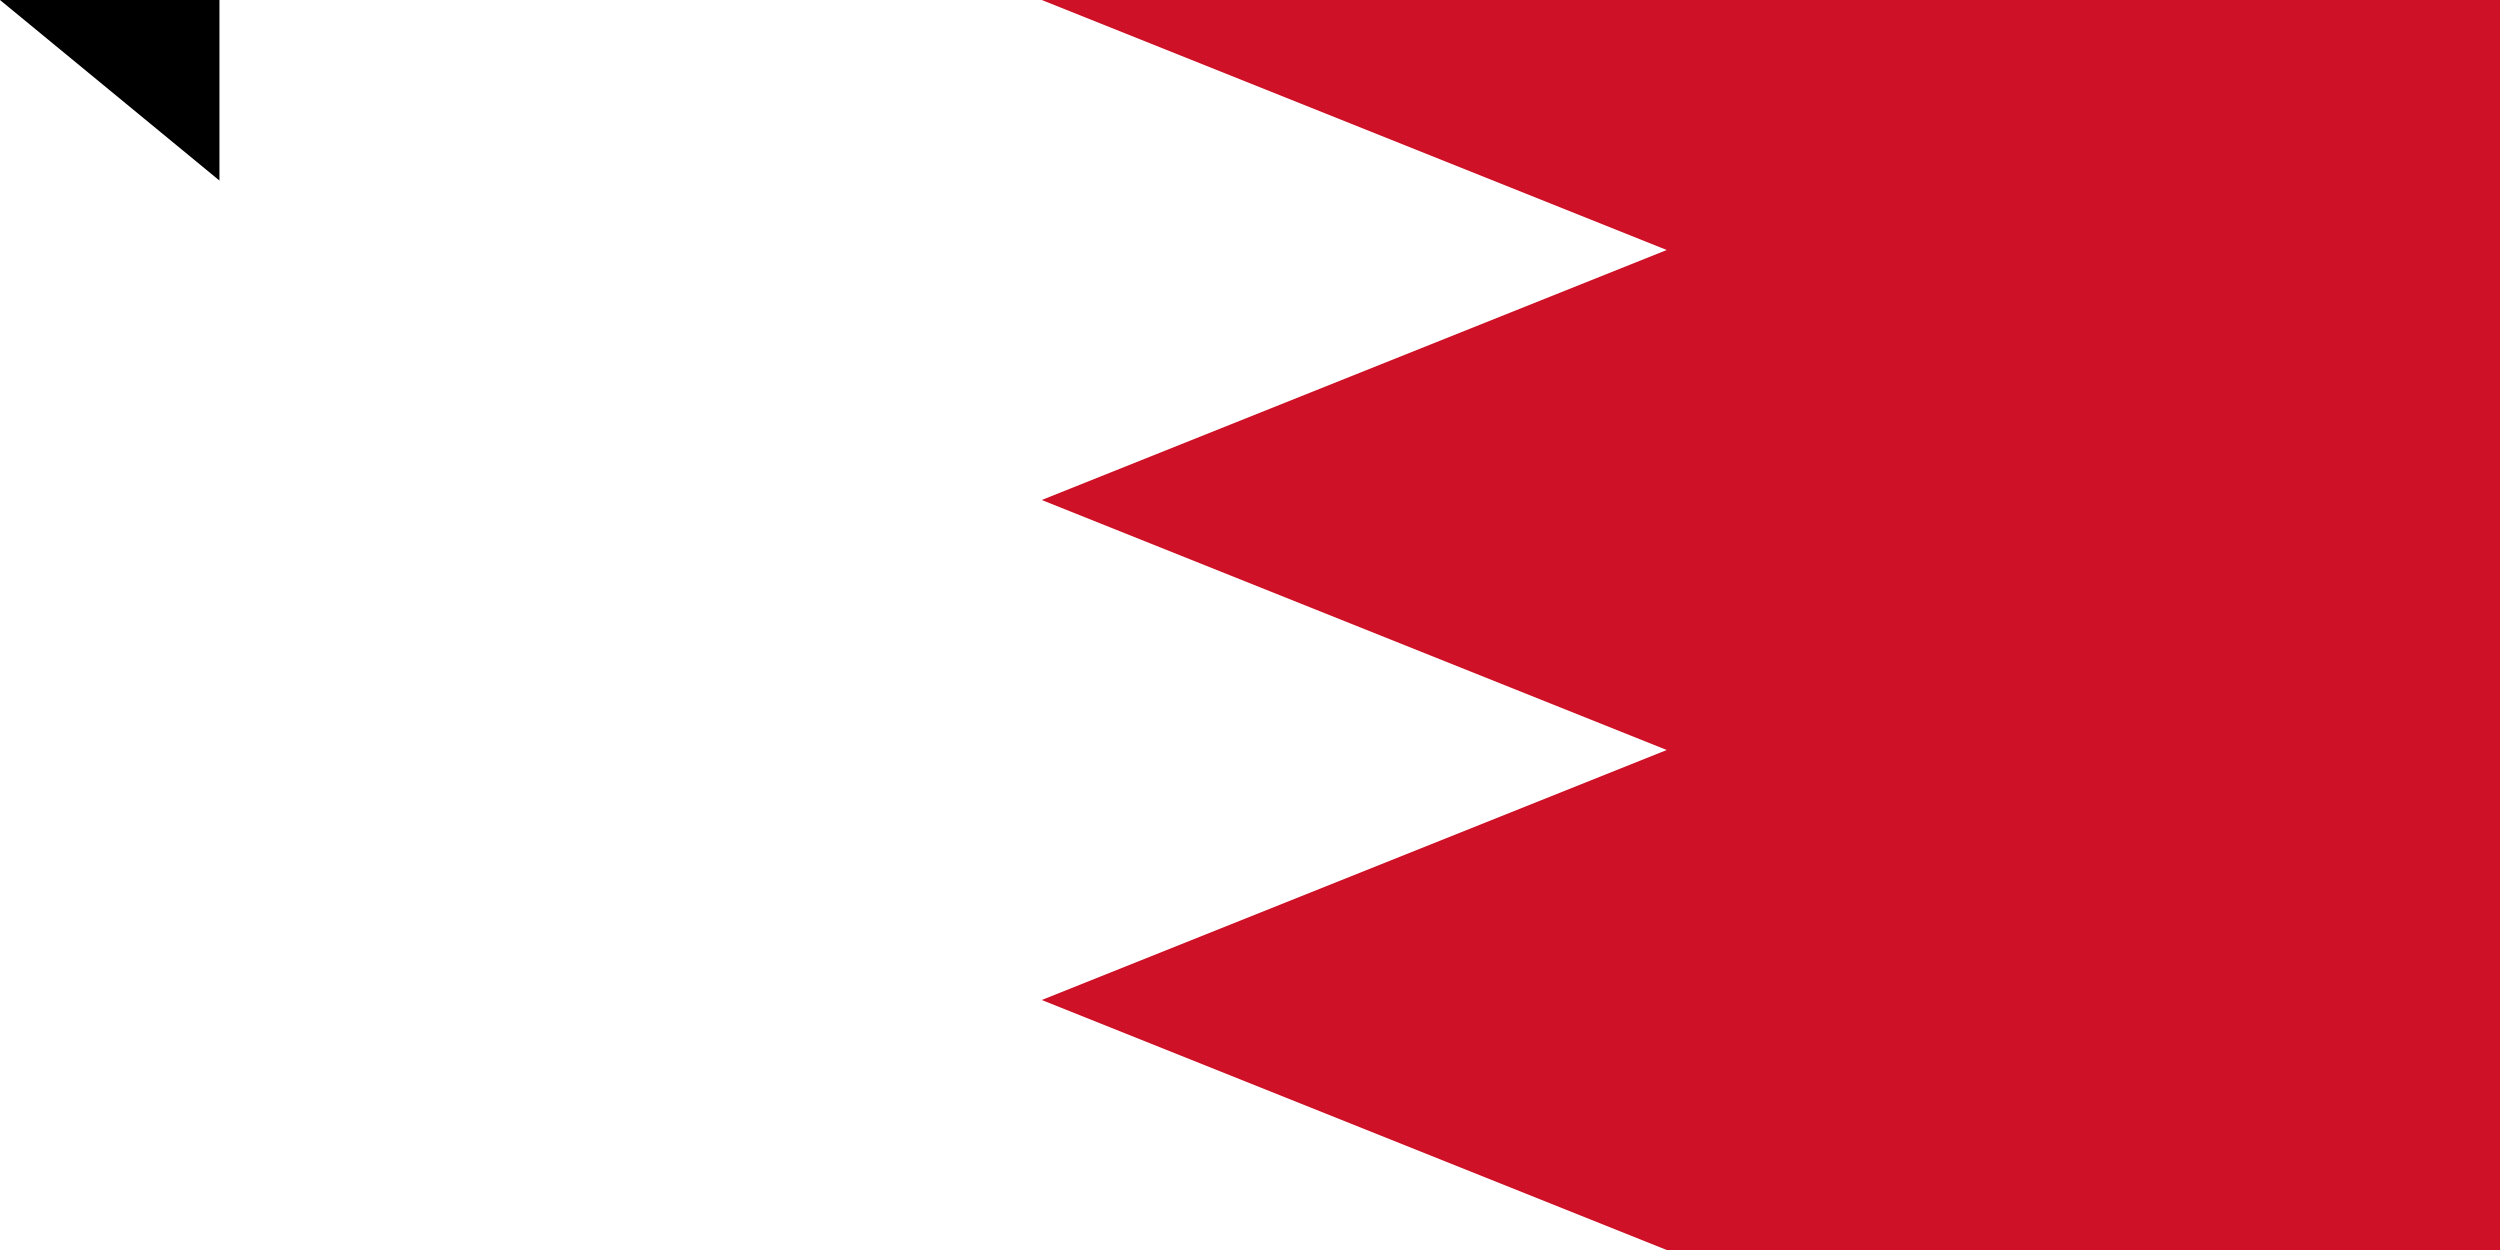 <svg xmlns="http://www.w3.org/2000/svg" width="900" height="450"><path d="M 0,0 H 1500 V 900 H 0" fill="#fff"/><path d="M 1500,0 H 375 l 225,90 -225,90 225,90 -225,90 225,90 -225,90 225,90 -225,90 225,90 -225,90 h 1125" fill="#ce1126"/><path id="path-b7390" d="m m0 79 m0 65 m0 65 m0 65 m0 65 m0 65 m0 65 m0 65 m0 65 m0 65 m0 65 m0 65 m0 65 m0 65 m0 65 m0 65 m0 65 m0 65 m0 65 m0 65 m0 79 m0 81 m0 56 m0 102 m0 51 m0 82 m0 71 m0 104 m0 100 m0 82 m0 97 m0 105 m0 117 m0 70 m0 85 m0 51 m0 73 m0 102 m0 55 m0 90 m0 72 m0 117 m0 100 m0 89 m0 119 m0 106 m0 72 m0 108 m0 119 m0 122 m0 55 m0 103 m0 77 m0 79 m0 118 m0 51 m0 113 m0 43 m0 52 m0 122 m0 101 m0 65 m0 117 m0 55 m0 112 m0 112 m0 82 m0 122 m0 76 m0 67 m0 119 m0 103 m0 77 m0 75 m0 113 m0 84 m0 47 m0 84 m0 52 m0 76 m0 78 m0 67 m0 54 m0 66 m0 113 m0 119 m0 61 m0 61"/>
</svg>